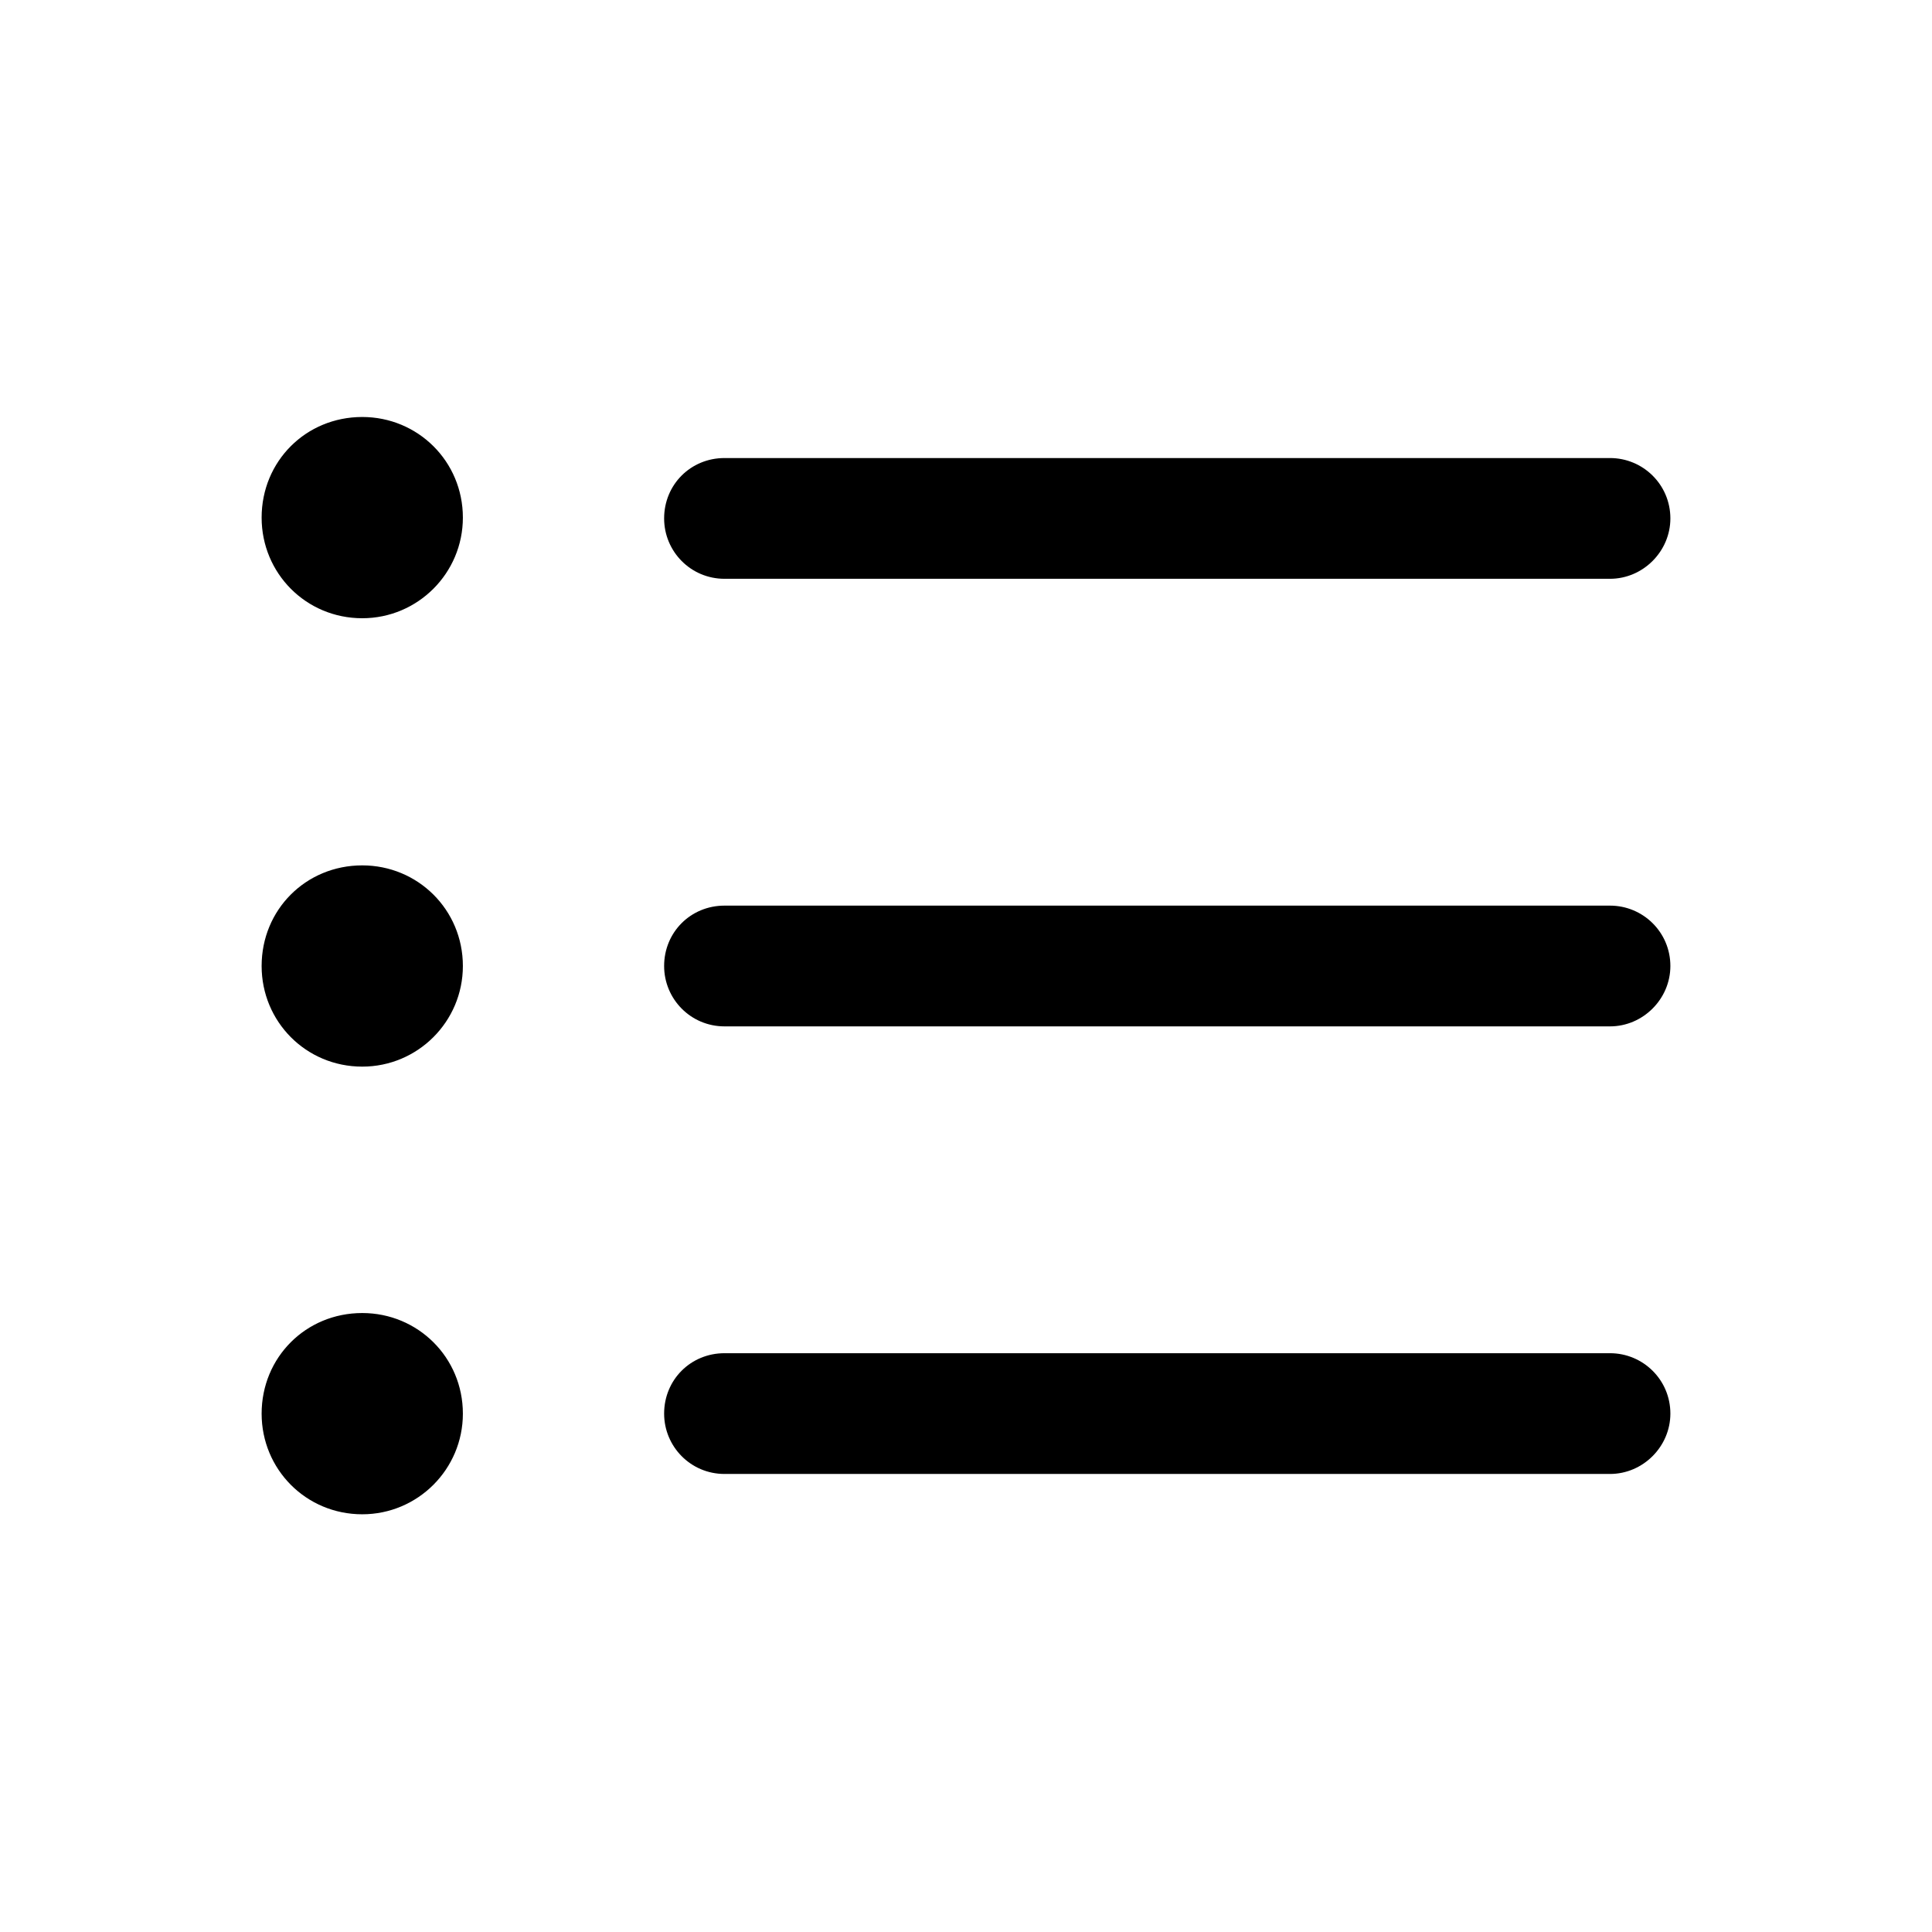<svg width="24" height="24" viewBox="0 0 24 24" xmlns="http://www.w3.org/2000/svg">
    <g fill="currentColor">
        <path d="M9 7.19h11c.41 0 .75-.34.75-.75 0-.42-.34-.75-.75-.75H9c-.42 0-.75.33-.75.75 0 .41.33.75.75.75Z" />
        <path d="M20 11.25H9c-.42 0-.75.33-.75.75 0 .41.33.75.75.75h11c.41 0 .75-.34.75-.75 0-.42-.34-.75-.75-.75Z" />
        <path d="M9 18.31h11c.41 0 .75-.34.75-.75 0-.42-.34-.75-.75-.75H9c-.42 0-.75.33-.75.75 0 .41.33.75.75.75Z" />
        <path
            d="M4.5 5.18c-.7 0-1.25.55-1.25 1.25 0 .69.55 1.25 1.25 1.25 .69 0 1.25-.56 1.25-1.25 0-.7-.56-1.25-1.25-1.25 -.42 0-.75.33-.75.75 0 .41.33.75.75.75 -.14 0-.25-.12-.25-.25 0-.14.11-.25.25-.25 .13 0 .25.11.25.25 0 .13-.12.25-.25.25 .41 0 .75-.34.75-.75 0-.42-.34-.75-.75-.75Z" />
        <path
            d="M4.5 10.75c-.7 0-1.25.55-1.25 1.25 0 .69.55 1.25 1.25 1.25 .69 0 1.25-.56 1.25-1.25 0-.7-.56-1.25-1.25-1.25 -.42 0-.75.33-.75.75 0 .41.33.75.75.75 -.14 0-.25-.12-.25-.25 0-.14.11-.25.25-.25 .13 0 .25.11.25.25 0 .13-.12.25-.25.25 .41 0 .75-.34.75-.75 0-.42-.34-.75-.75-.75Z" />
        <path
            d="M4.5 16.311c-.7 0-1.25.55-1.25 1.25 0 .69.55 1.25 1.25 1.25 .69 0 1.25-.56 1.25-1.25 0-.7-.56-1.25-1.25-1.25 -.42 0-.75.33-.75.75 0 .41.33.75.75.75 -.14 0-.25-.12-.25-.25 0-.14.11-.25.25-.25 .13 0 .25.11.25.25 0 .13-.12.25-.25.25 .41 0 .75-.34.75-.75 0-.42-.34-.75-.75-.75Z" />
    </g>
</svg>